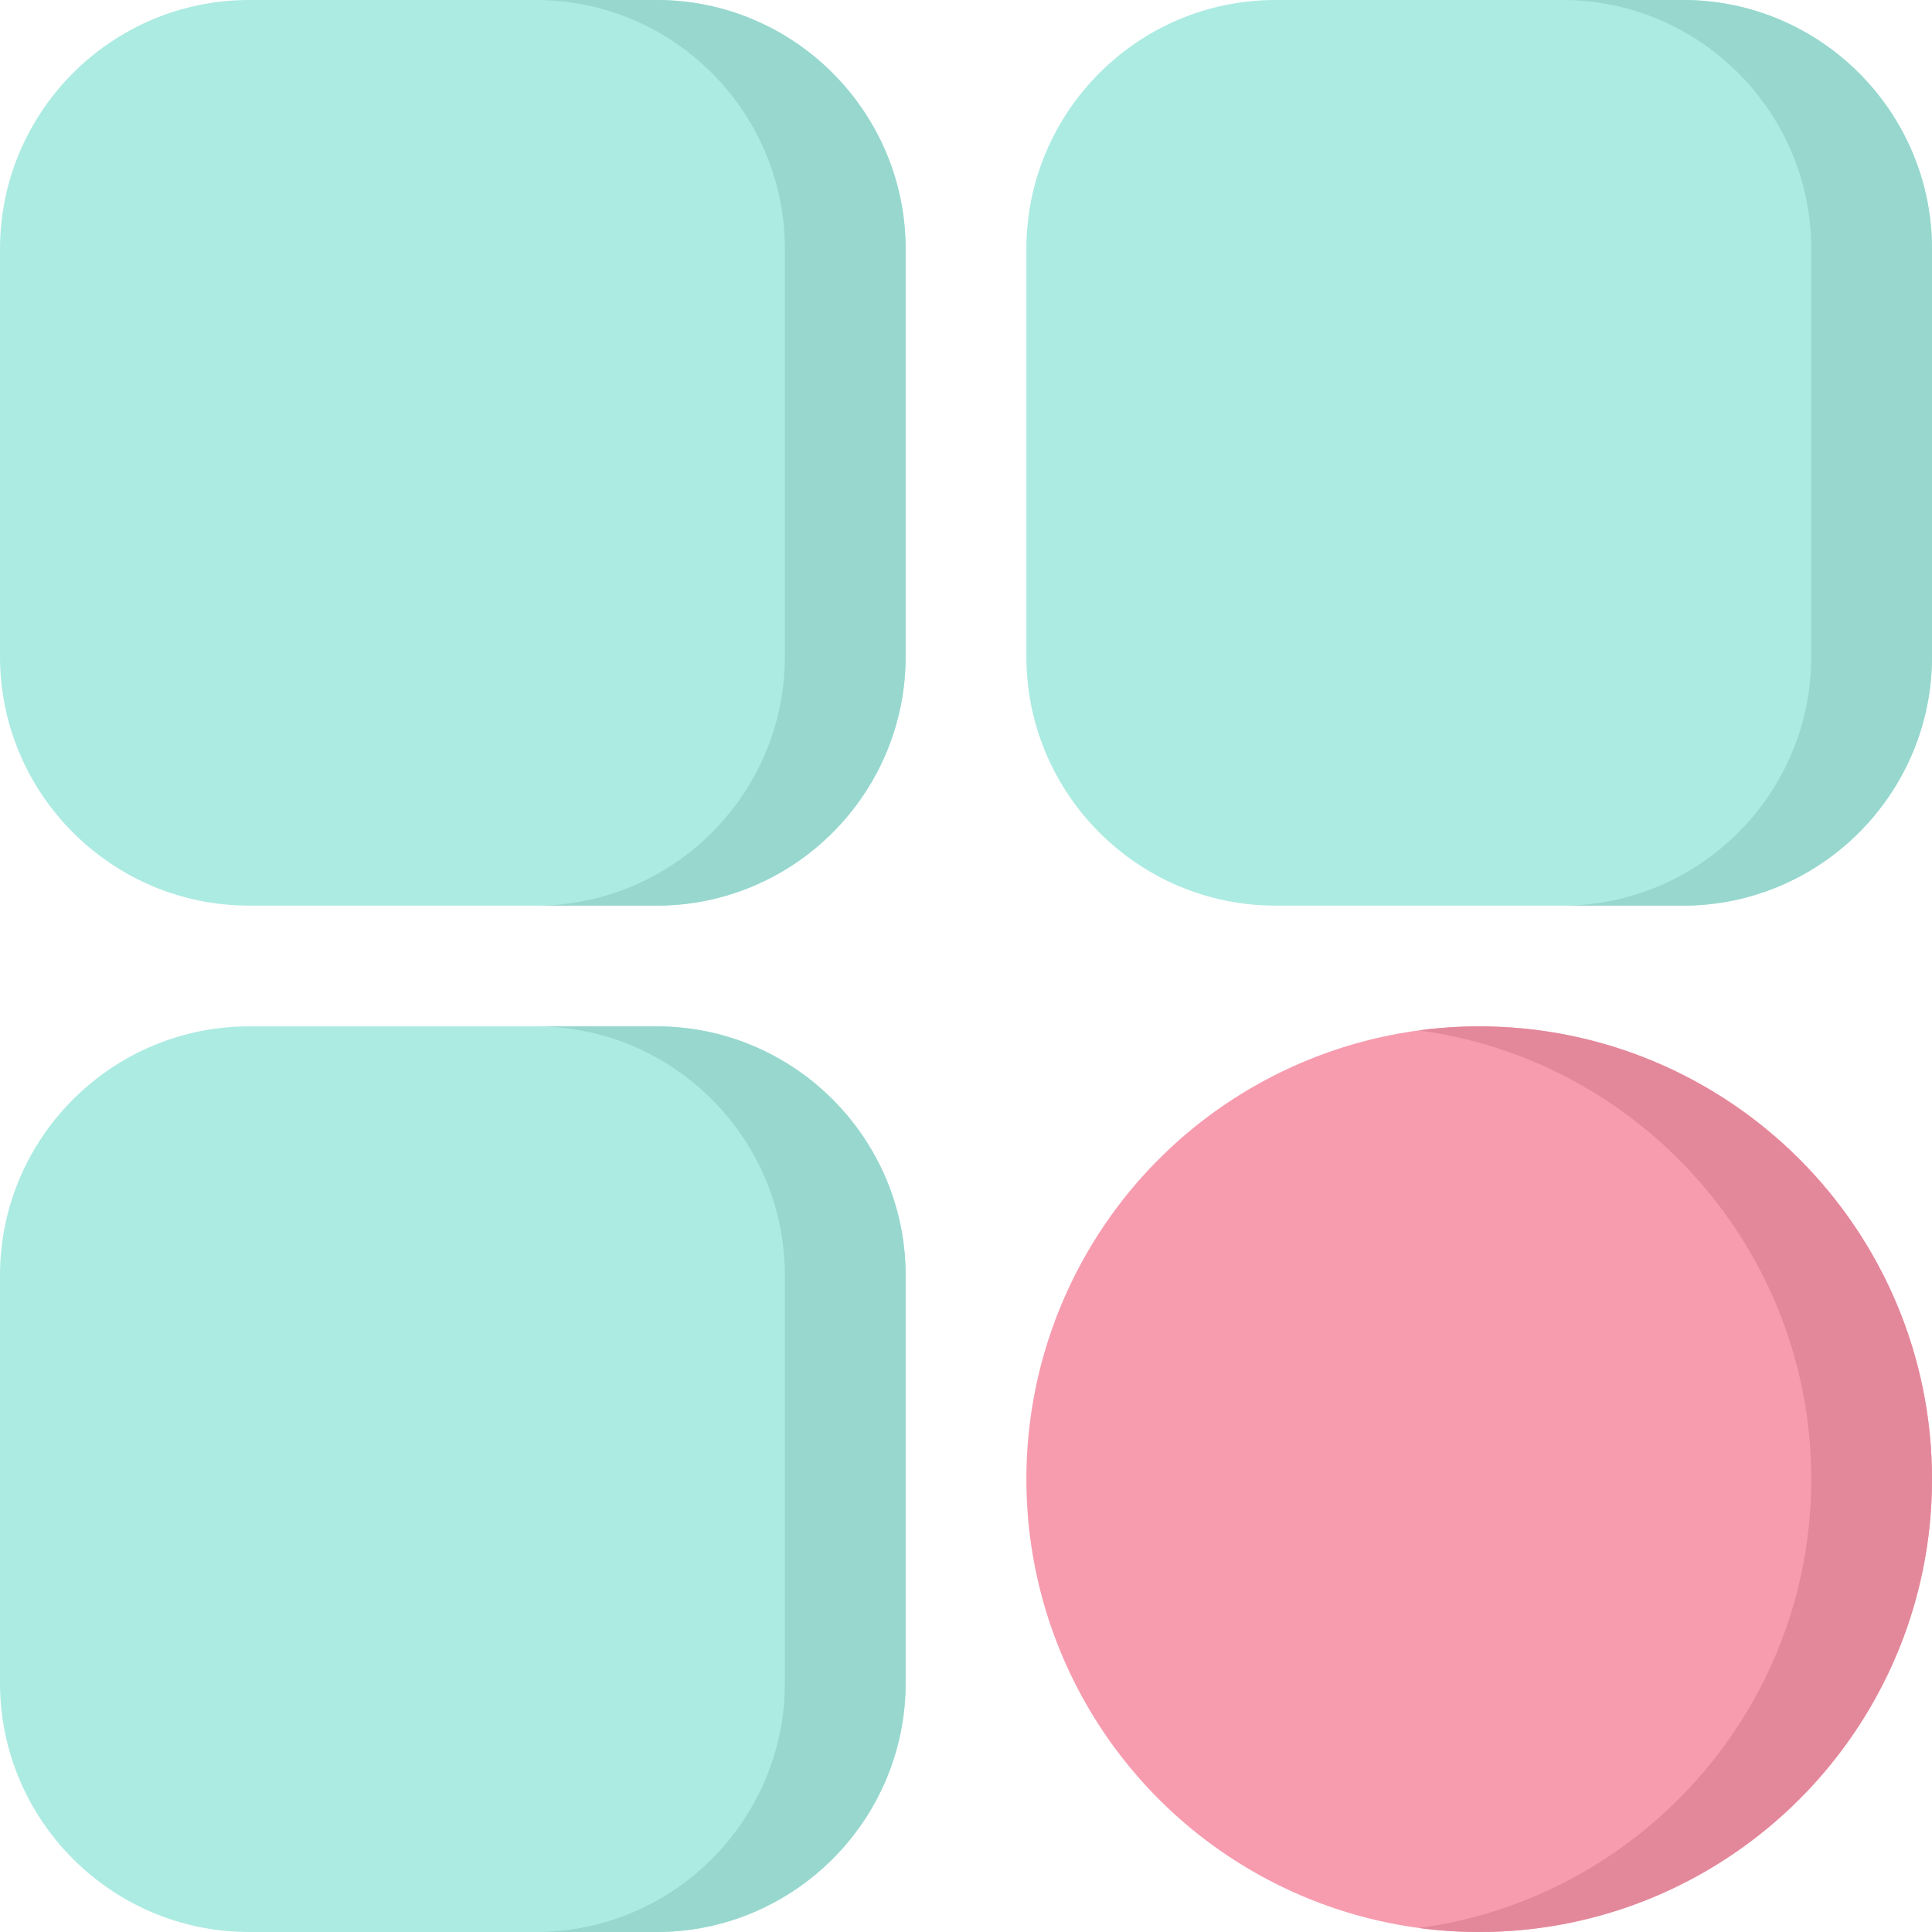 <svg id="Layer_1" enable-background="new 0 0 512 512" height="512" viewBox="0 0 512 512" width="512" xmlns="http://www.w3.org/2000/svg"><g><circle cx="392" cy="392" fill="#f79caf" r="120"/><g fill="#acebe2"><path d="m240 66v108c0 36.39-29.61 66-66 66h-108c-36.39 0-66-29.61-66-66v-108c0-36.39 29.61-66 66-66h108c36.39 0 66 29.61 66 66z"/><path d="m512 66v108c0 36.39-29.61 66-66 66h-108c-36.39 0-66-29.61-66-66v-108c0-36.39 29.61-66 66-66h108c36.39 0 66 29.61 66 66z"/><path d="m240 338v108c0 36.39-29.61 66-66 66h-108c-36.39 0-66-29.61-66-66v-108c0-36.39 29.61-66 66-66h108c36.39 0 66 29.61 66 66z"/></g><path d="m512 392c0 66.17-53.83 120-120 120-5.42 0-10.77-.36-16-1.07 58.64-7.84 104-58.19 104-118.93s-45.36-111.09-104-118.93c5.23-.71 10.58-1.07 16-1.07 66.17 0 120 53.83 120 120z" fill="#e3889b"/><path d="m240 66v108c0 36.39-29.61 66-66 66h-32c36.39 0 66-29.61 66-66v-108c0-36.39-29.61-66-66-66h32c36.39 0 66 29.61 66 66z" fill="#98d7ce"/><path d="m512 66v108c0 36.39-29.61 66-66 66h-32c36.39 0 66-29.61 66-66v-108c0-36.39-29.61-66-66-66h32c36.39 0 66 29.61 66 66z" fill="#98d7ce"/><path d="m240 338v108c0 36.39-29.61 66-66 66h-32c36.39 0 66-29.61 66-66v-108c0-36.39-29.61-66-66-66h32c36.39 0 66 29.61 66 66z" fill="#98d7ce"/></g></svg>
